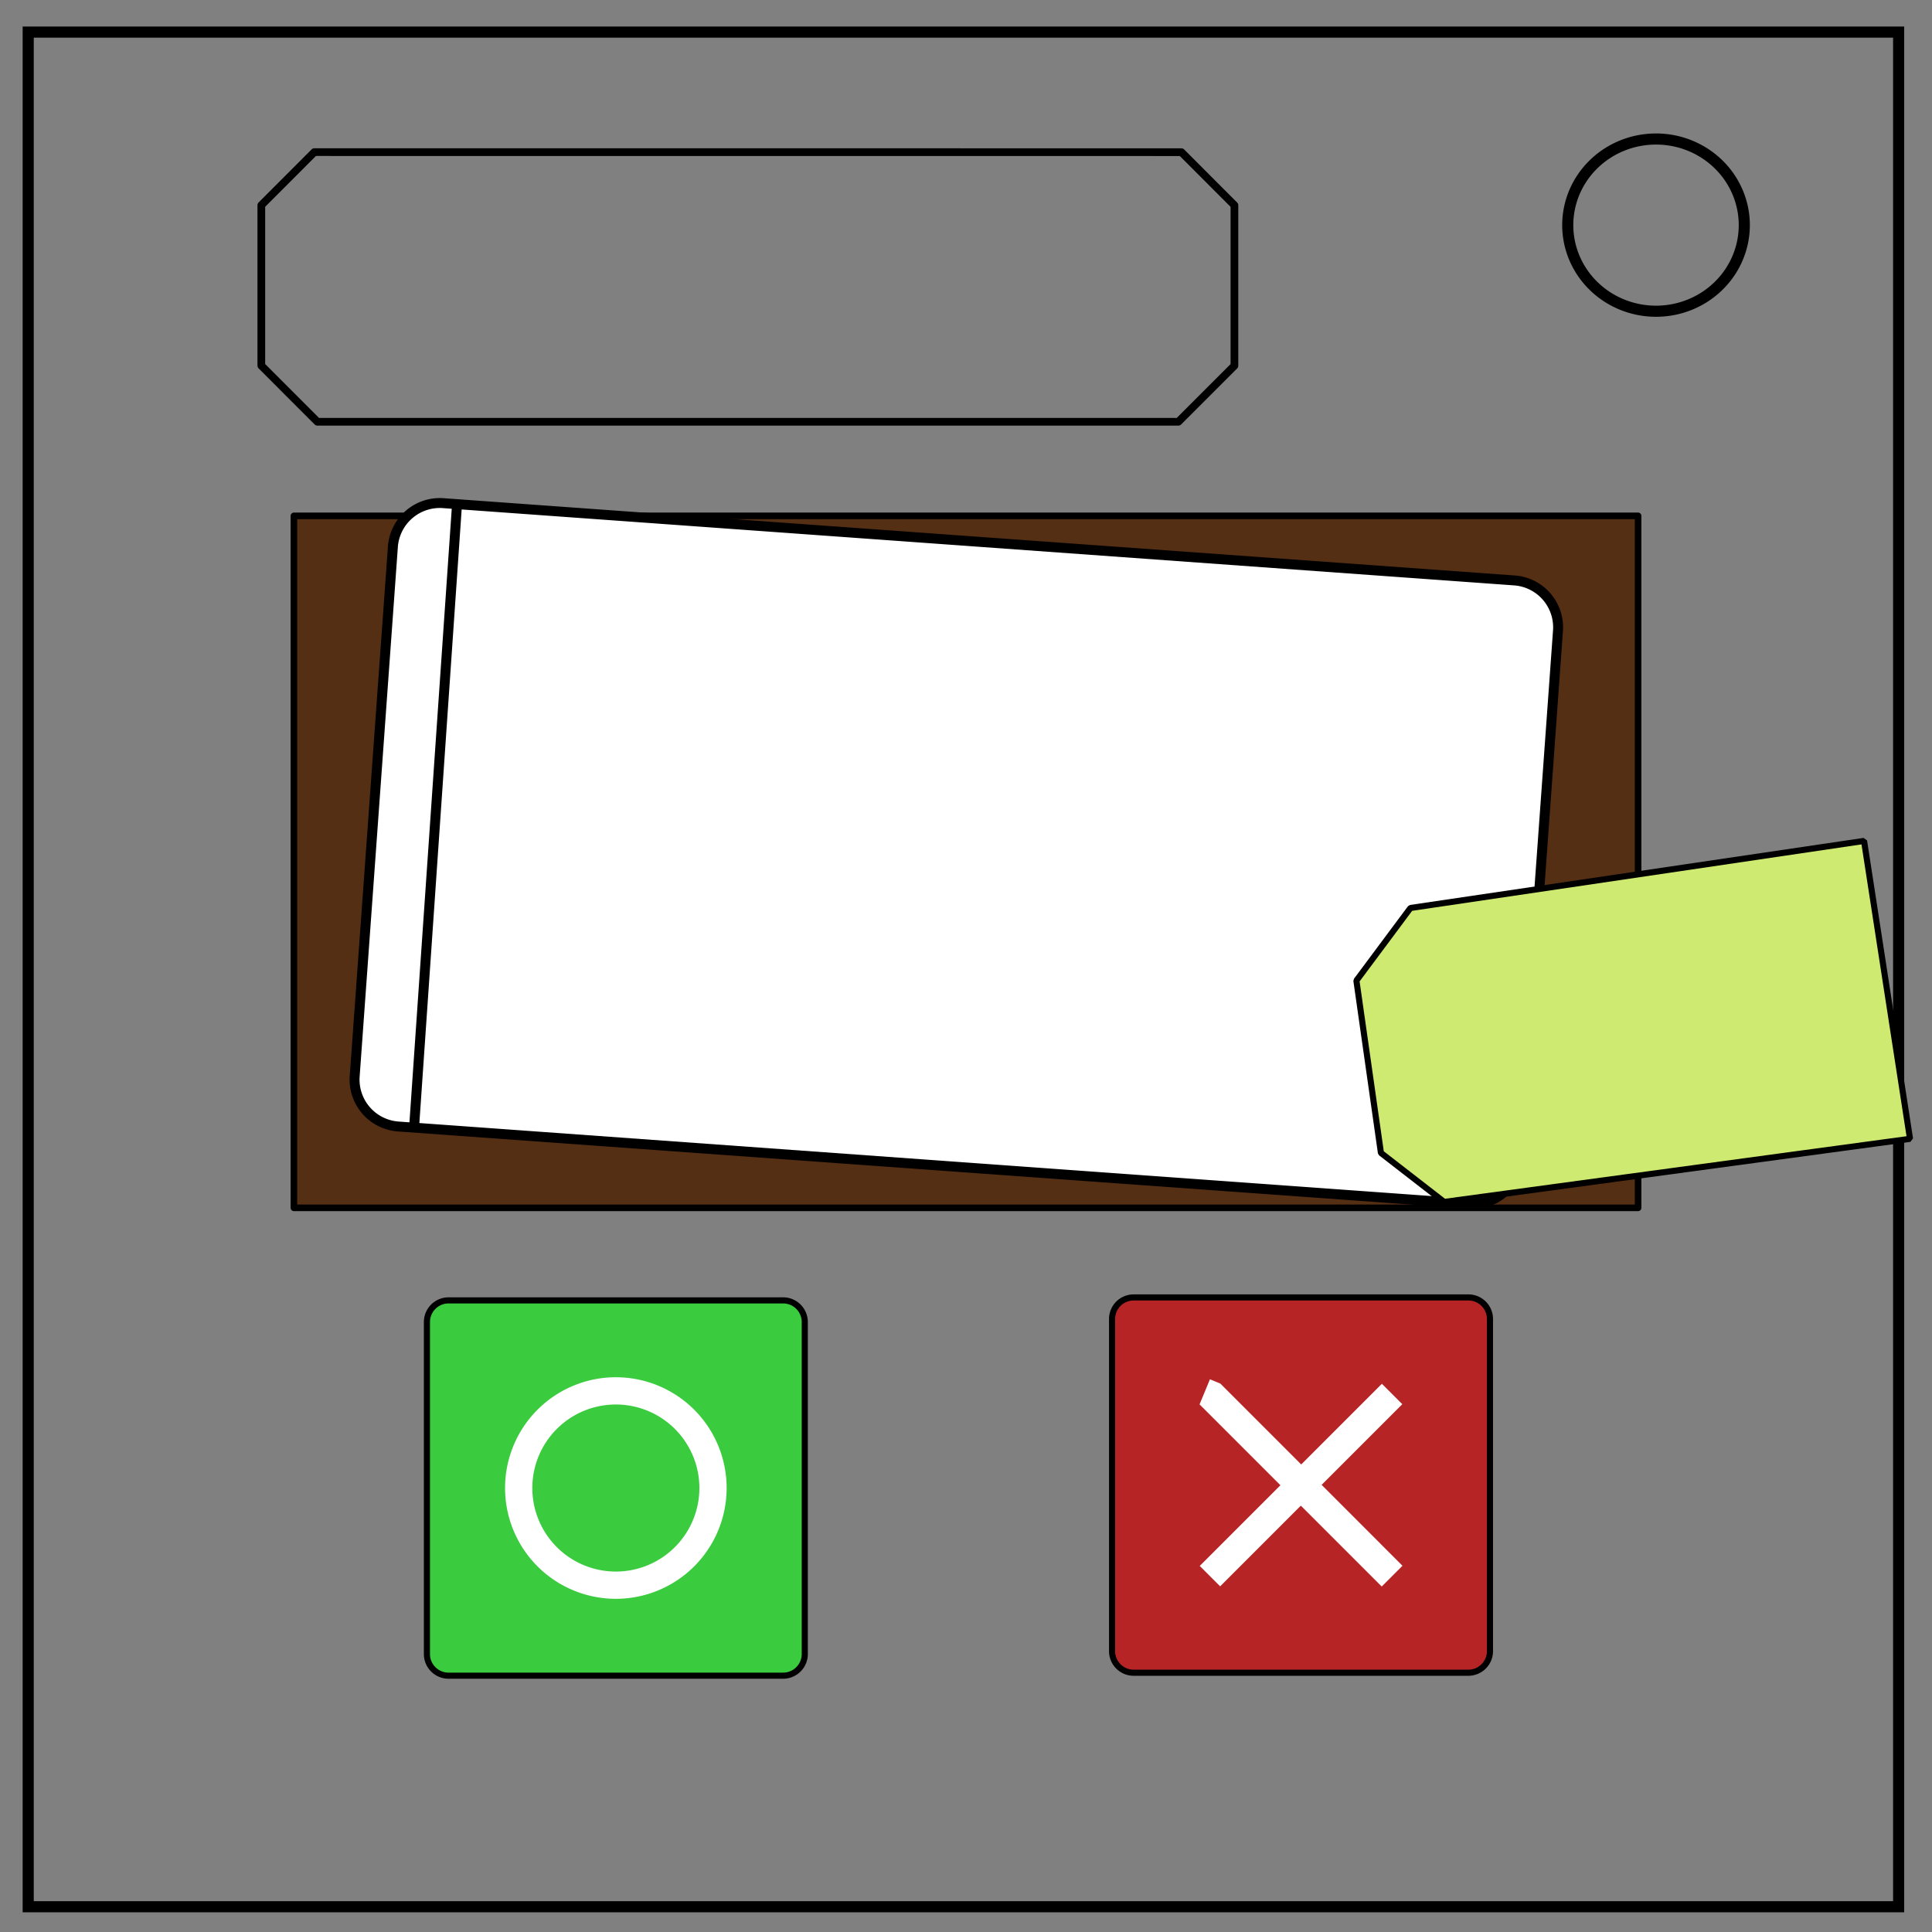 <svg xmlns="http://www.w3.org/2000/svg" xml:space="preserve" fill="none" viewBox="0 0 348 348"><rect x="0" y="0" width="348" height="348" fill="#808080" stroke="none"/><path fill="#b72425" stroke="#000" stroke-linejoin="bevel" stroke-miterlimit="0" stroke-width="1.1" d="M204.2 233.7h60.28c2.16 0 3.9 1.73 3.9 3.9v59.8a3.9 3.9 0 0 1-3.9 3.9h-60.27a3.89 3.89 0 0 1-3.9-3.9v-59.8c0-2.17 1.74-3.9 3.9-3.9z"/><path fill="#3acb3e" stroke="#000" stroke-linejoin="bevel" stroke-miterlimit="0" stroke-width="1.1" d="M80.79 234.23h60.27a3.9 3.9 0 0 1 3.9 3.9v59.8a3.9 3.9 0 0 1-3.9 3.9H80.8a3.89 3.89 0 0 1-3.9-3.9v-59.8a3.9 3.9 0 0 1 3.9-3.9z"/><path fill="#552f13" stroke="#000" stroke-linejoin="round" stroke-miterlimit="0" stroke-width="1.19" d="M52.94 92.92h242.12v124.64H52.94Z"/><path fill="#fff" stroke="#000" stroke-linejoin="round" stroke-miterlimit="0" stroke-width="1.79" d="m79.84 90.63 192.94 13.92a8.47 8.47 0 0 1 7.85 9.07l-6.88 95.36a8.47 8.47 0 0 1-9.08 7.85L71.74 202.91a8.47 8.47 0 0 1-7.85-9.08l6.88-95.35a8.47 8.47 0 0 1 9.07-7.85z"/><path stroke="#000" stroke-width="2" d="M314.19 40.55a15.9 15.51 0 0 1-15.9 15.51 15.9 15.51 0 0 1-15.9-15.51 15.9 15.51 0 0 1 15.9-15.51 15.9 15.51 0 0 1 15.9 15.51z"/><path stroke="#000" stroke-linejoin="round" stroke-miterlimit="0" stroke-width="1.39" d="m56.62 27.4-9.55 9.56v28.9l10.1 10.11h155.08l10.1-10.1v-28.9l-9.55-9.56z"/><path stroke="#000" stroke-linejoin="bevel" stroke-miterlimit="0" stroke-width="1.79" d="m82.31 91.01-7.74 112.3"/><path stroke="#000" stroke-width="2" d="M5.08 5.78h336.91v337.67H5.08Z"/><path fill="#cfea71" stroke="#000" stroke-linejoin="bevel" stroke-miterlimit="0" stroke-width="1.1" d="m244.32 176.63 4.42 31.04 11.39 8.83 83.91-11.37-8.28-53.66-81.7 12.08z"/><path stroke="#fff" stroke-linejoin="bevel" stroke-miterlimit="0" stroke-width="4.91" d="M128.43 268.03a17.5 17.5 0 0 1-17.5 17.5 17.5 17.5 0 0 1-17.5-17.5 17.5 17.5 0 0 1 17.5-17.5 17.5 17.5 0 0 1 17.5 17.5z"/><path stroke="#fff" stroke-linejoin="bevel" stroke-miterlimit="0" stroke-width="5.29" d="m217.94 251.09 32.81 32.81-32.8-32.81z"/><path stroke="#fff" stroke-linejoin="bevel" stroke-miterlimit="0" stroke-width="5.2" d="m250.75 251.09-32.81 32.81"/></svg>